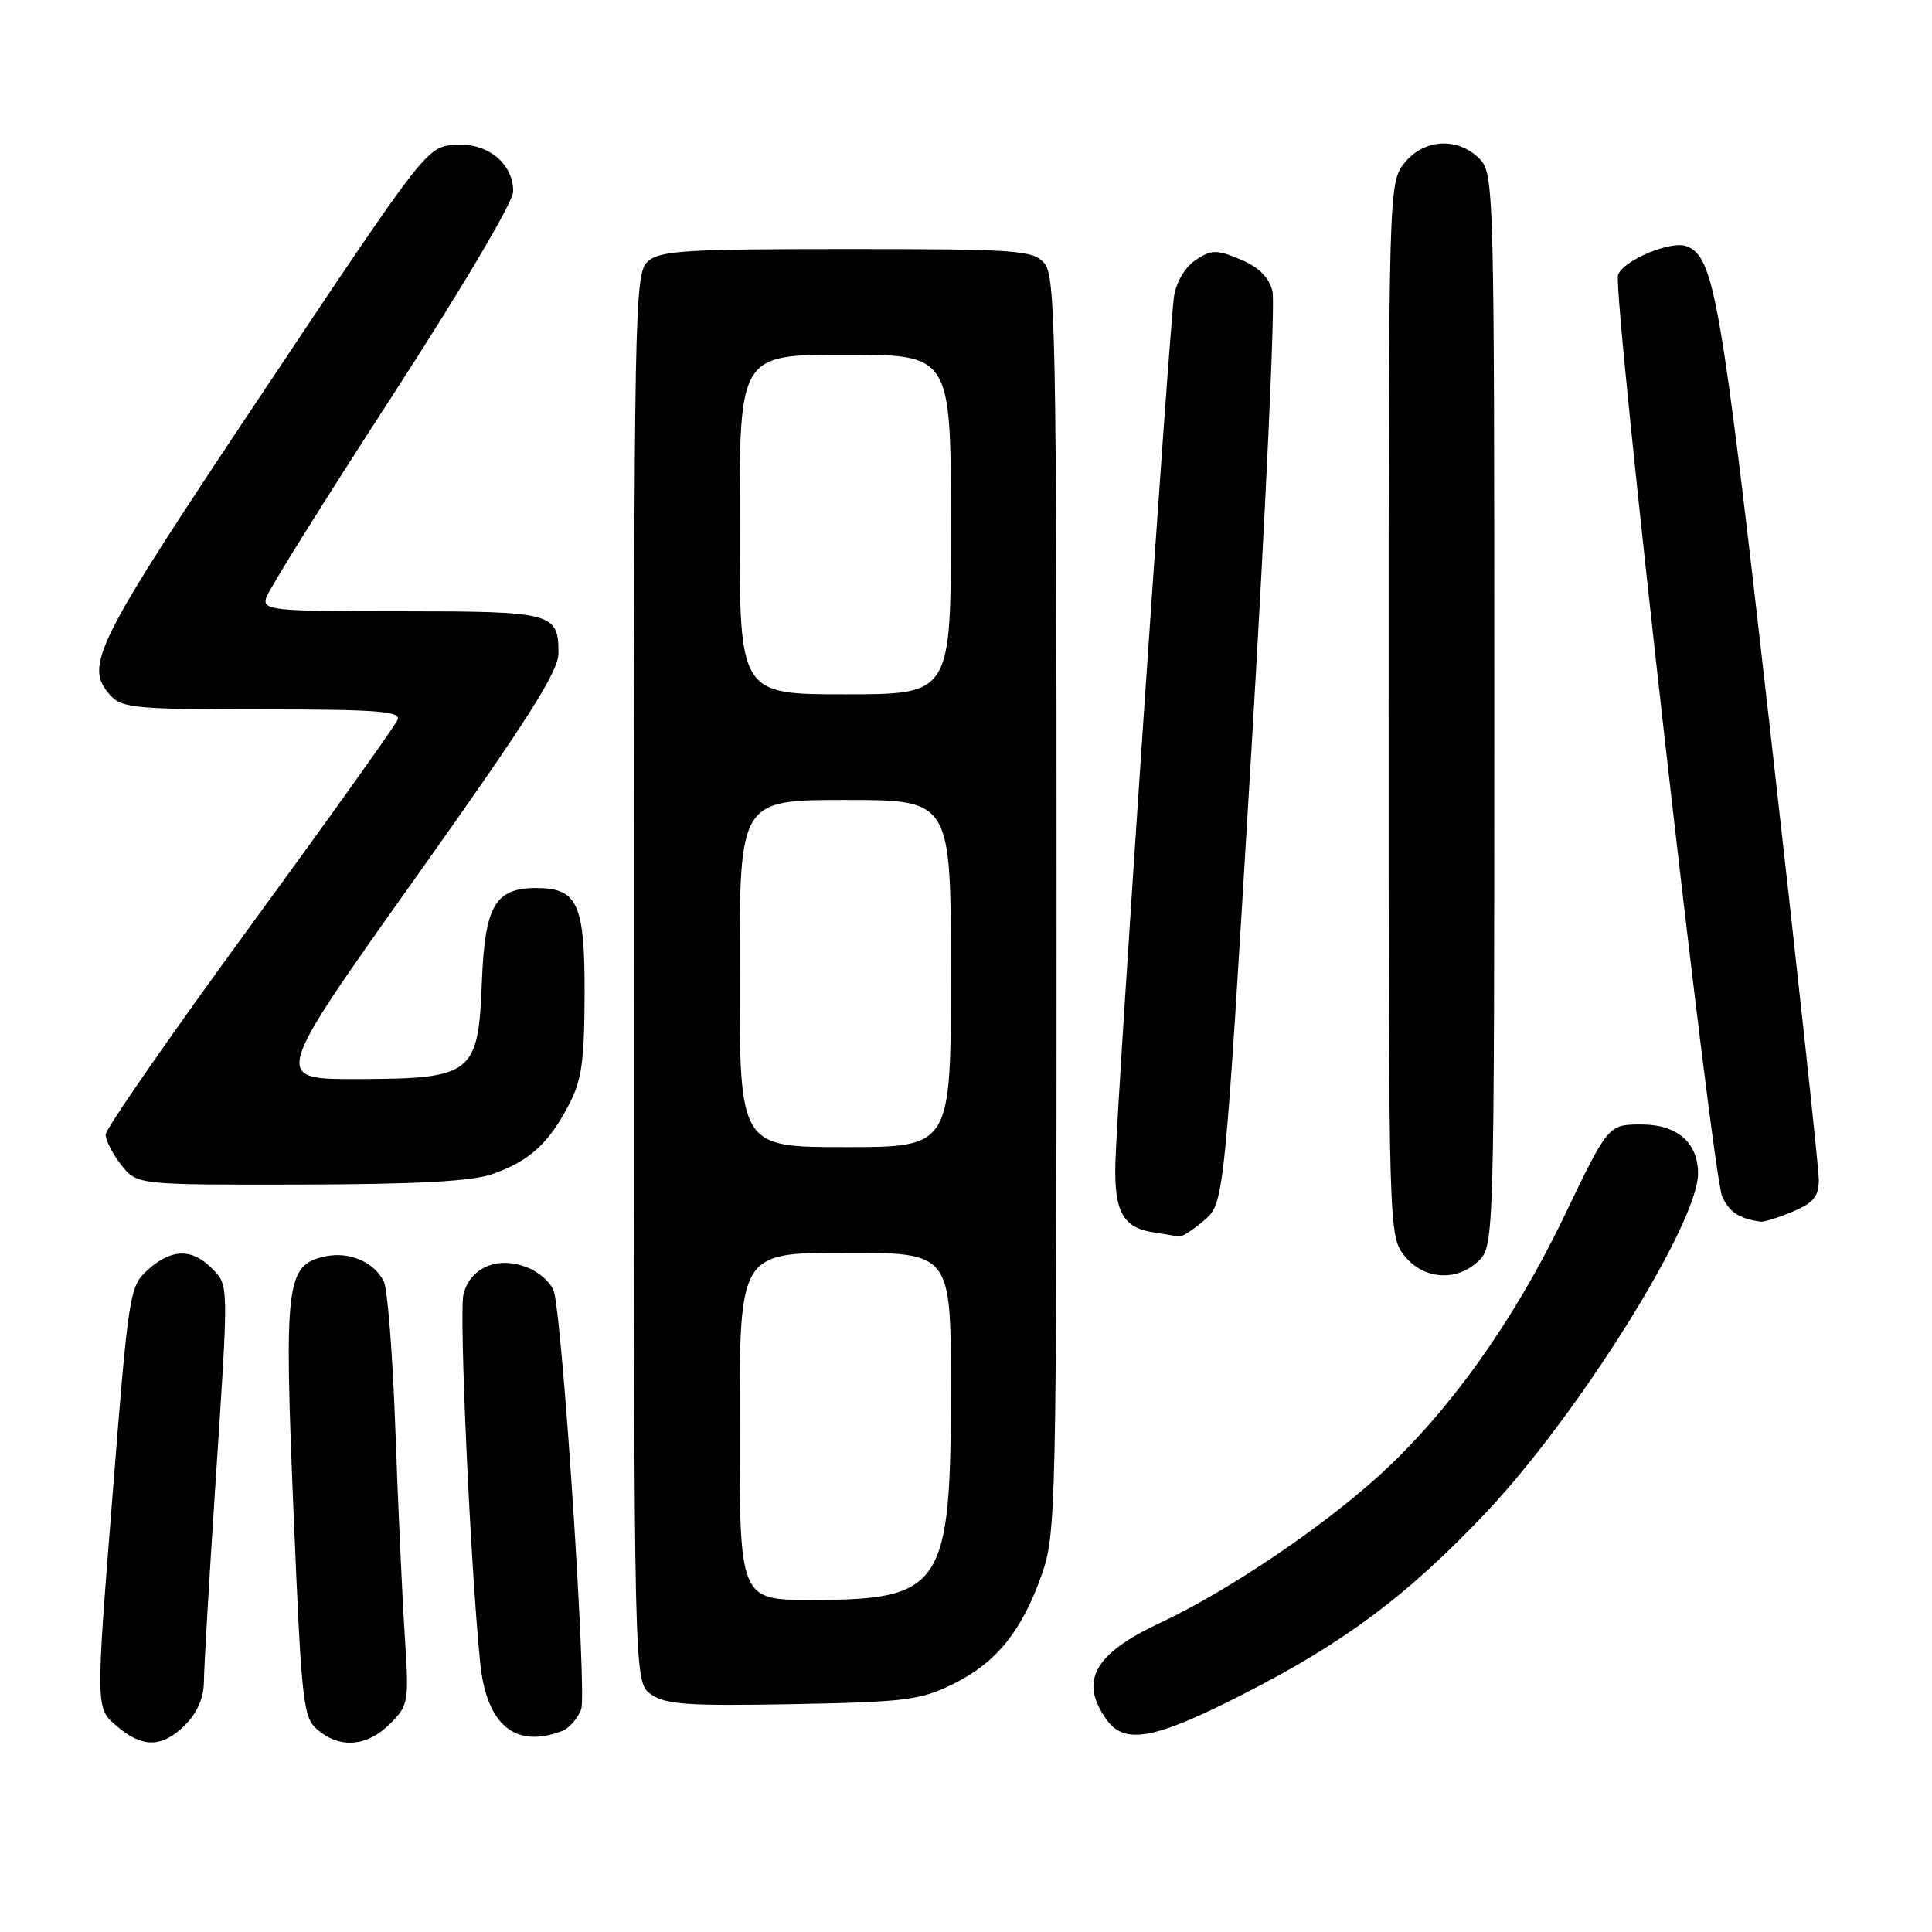 <?xml version="1.0" encoding="UTF-8" standalone="no"?>
<!DOCTYPE svg PUBLIC "-//W3C//DTD SVG 1.1//EN" "http://www.w3.org/Graphics/SVG/1.1/DTD/svg11.dtd" >
<svg xmlns="http://www.w3.org/2000/svg" xmlns:xlink="http://www.w3.org/1999/xlink" version="1.1" viewBox="0 0 256 256">
 <g >
 <path fill="currentColor"
d=" M 24.55 228.55 C 26.14 226.95 27.01 224.94 27.02 222.80 C 27.03 220.98 27.70 209.60 28.49 197.50 C 30.34 169.47 30.36 170.36 28.00 168.00 C 25.39 165.39 22.70 165.47 19.60 168.25 C 17.16 170.45 17.04 171.18 14.89 198.41 C 12.68 226.33 12.68 226.33 15.40 228.66 C 18.87 231.65 21.47 231.62 24.55 228.55 Z  M 51.66 228.43 C 54.15 225.94 54.21 225.58 53.63 216.68 C 53.30 211.63 52.74 199.40 52.39 189.50 C 52.04 179.60 51.35 170.72 50.85 169.77 C 49.50 167.17 46.22 165.79 43.04 166.49 C 37.91 167.62 37.63 169.93 38.89 200.25 C 39.97 225.95 40.15 227.60 42.13 229.25 C 45.09 231.73 48.67 231.42 51.66 228.43 Z  M 74.49 229.36 C 75.41 229.01 76.54 227.71 77.01 226.48 C 77.76 224.51 74.74 177.56 73.46 171.38 C 73.22 170.19 71.68 168.70 69.97 167.99 C 66.05 166.36 62.32 167.90 61.41 171.50 C 60.81 173.90 62.33 207.49 63.63 220.36 C 64.46 228.58 68.28 231.75 74.49 229.36 Z  M 164.71 224.50 C 178.18 217.63 186.51 211.40 196.85 200.48 C 209.09 187.54 225.00 162.13 225.00 155.50 C 225.00 151.39 222.23 149.00 217.49 149.00 C 213.10 149.00 213.10 149.00 207.22 161.25 C 200.59 175.05 191.93 187.18 182.71 195.54 C 175.01 202.53 162.55 210.91 153.68 215.06 C 145.01 219.12 143.00 222.70 146.56 227.78 C 148.98 231.24 152.87 230.54 164.71 224.50 Z  M 126.28 223.15 C 132.01 220.33 135.40 216.14 138.04 208.63 C 139.93 203.26 140.00 199.94 140.00 119.85 C 140.00 43.84 139.86 36.50 138.35 34.83 C 136.83 33.15 134.65 33.00 112.17 33.00 C 90.76 33.00 87.43 33.21 85.83 34.65 C 84.08 36.24 84.00 40.49 84.00 129.60 C 84.00 222.89 84.00 222.89 86.25 224.50 C 88.15 225.86 91.08 226.06 105.00 225.81 C 119.95 225.53 121.95 225.28 126.28 223.15 Z  M 196.00 167.00 C 197.96 165.04 198.00 163.67 198.00 94.00 C 198.00 24.33 197.96 22.96 196.00 21.00 C 193.12 18.12 188.61 18.41 186.07 21.63 C 184.02 24.24 184.00 24.97 184.00 94.00 C 184.00 163.03 184.02 163.76 186.07 166.37 C 188.61 169.59 193.12 169.88 196.00 167.00 Z  M 159.55 161.71 C 162.22 159.42 162.22 159.42 165.76 100.37 C 167.70 67.89 168.99 40.09 168.61 38.59 C 168.14 36.73 166.80 35.40 164.37 34.38 C 161.20 33.06 160.55 33.06 158.45 34.44 C 157.06 35.35 155.88 37.32 155.57 39.24 C 154.96 43.09 148.00 145.91 147.79 154.19 C 147.63 160.54 148.81 162.68 152.82 163.29 C 154.30 163.52 155.81 163.77 156.19 163.85 C 156.58 163.93 158.09 162.97 159.55 161.71 Z  M 237.53 160.55 C 240.32 159.38 241.00 158.55 241.00 156.29 C 241.00 154.74 238.07 127.69 234.49 96.17 C 228.03 39.23 227.13 34.03 223.48 32.63 C 221.43 31.84 215.15 34.46 214.40 36.41 C 213.61 38.46 226.85 155.58 228.20 158.54 C 229.15 160.62 230.43 161.46 233.28 161.88 C 233.71 161.95 235.62 161.35 237.53 160.55 Z  M 65.32 155.55 C 70.14 153.83 72.66 151.55 75.32 146.50 C 77.08 143.17 77.43 140.71 77.46 131.79 C 77.50 119.77 76.55 117.67 71.06 117.67 C 65.60 117.67 64.24 120.02 63.85 130.13 C 63.37 142.37 62.64 142.95 47.30 142.98 C 36.10 143.00 36.10 143.00 55.05 116.33 C 69.93 95.39 74.00 88.98 74.00 86.53 C 74.00 81.20 73.24 81.00 53.18 81.00 C 36.13 81.00 34.80 80.87 35.25 79.25 C 35.51 78.29 42.99 66.31 51.87 52.63 C 61.21 38.23 68.00 26.75 68.00 25.38 C 68.00 21.59 64.52 18.83 60.19 19.19 C 56.53 19.50 56.31 19.79 34.82 52.00 C 12.38 85.63 11.08 88.22 14.65 92.17 C 16.14 93.82 18.16 94.00 34.76 94.00 C 49.91 94.00 53.12 94.24 52.69 95.36 C 52.40 96.11 43.58 108.47 33.08 122.83 C 22.59 137.19 14.00 149.57 14.00 150.34 C 14.00 151.10 14.93 152.92 16.07 154.37 C 18.15 157.00 18.15 157.00 39.82 156.96 C 55.47 156.92 62.56 156.53 65.32 155.55 Z  M 98.00 189.00 C 98.00 166.00 98.00 166.00 112.00 166.00 C 126.00 166.00 126.00 166.00 126.00 184.03 C 126.00 210.28 124.87 212.00 107.55 212.00 C 98.00 212.00 98.00 212.00 98.00 189.00 Z  M 98.00 129.00 C 98.00 106.00 98.00 106.00 112.00 106.00 C 126.00 106.00 126.00 106.00 126.00 129.00 C 126.00 152.00 126.00 152.00 112.00 152.00 C 98.00 152.00 98.00 152.00 98.00 129.00 Z  M 98.00 69.50 C 98.00 47.00 98.00 47.00 112.00 47.00 C 126.00 47.00 126.00 47.00 126.00 69.50 C 126.00 92.00 126.00 92.00 112.00 92.00 C 98.00 92.00 98.00 92.00 98.00 69.50 Z "/>
</g>
</svg>